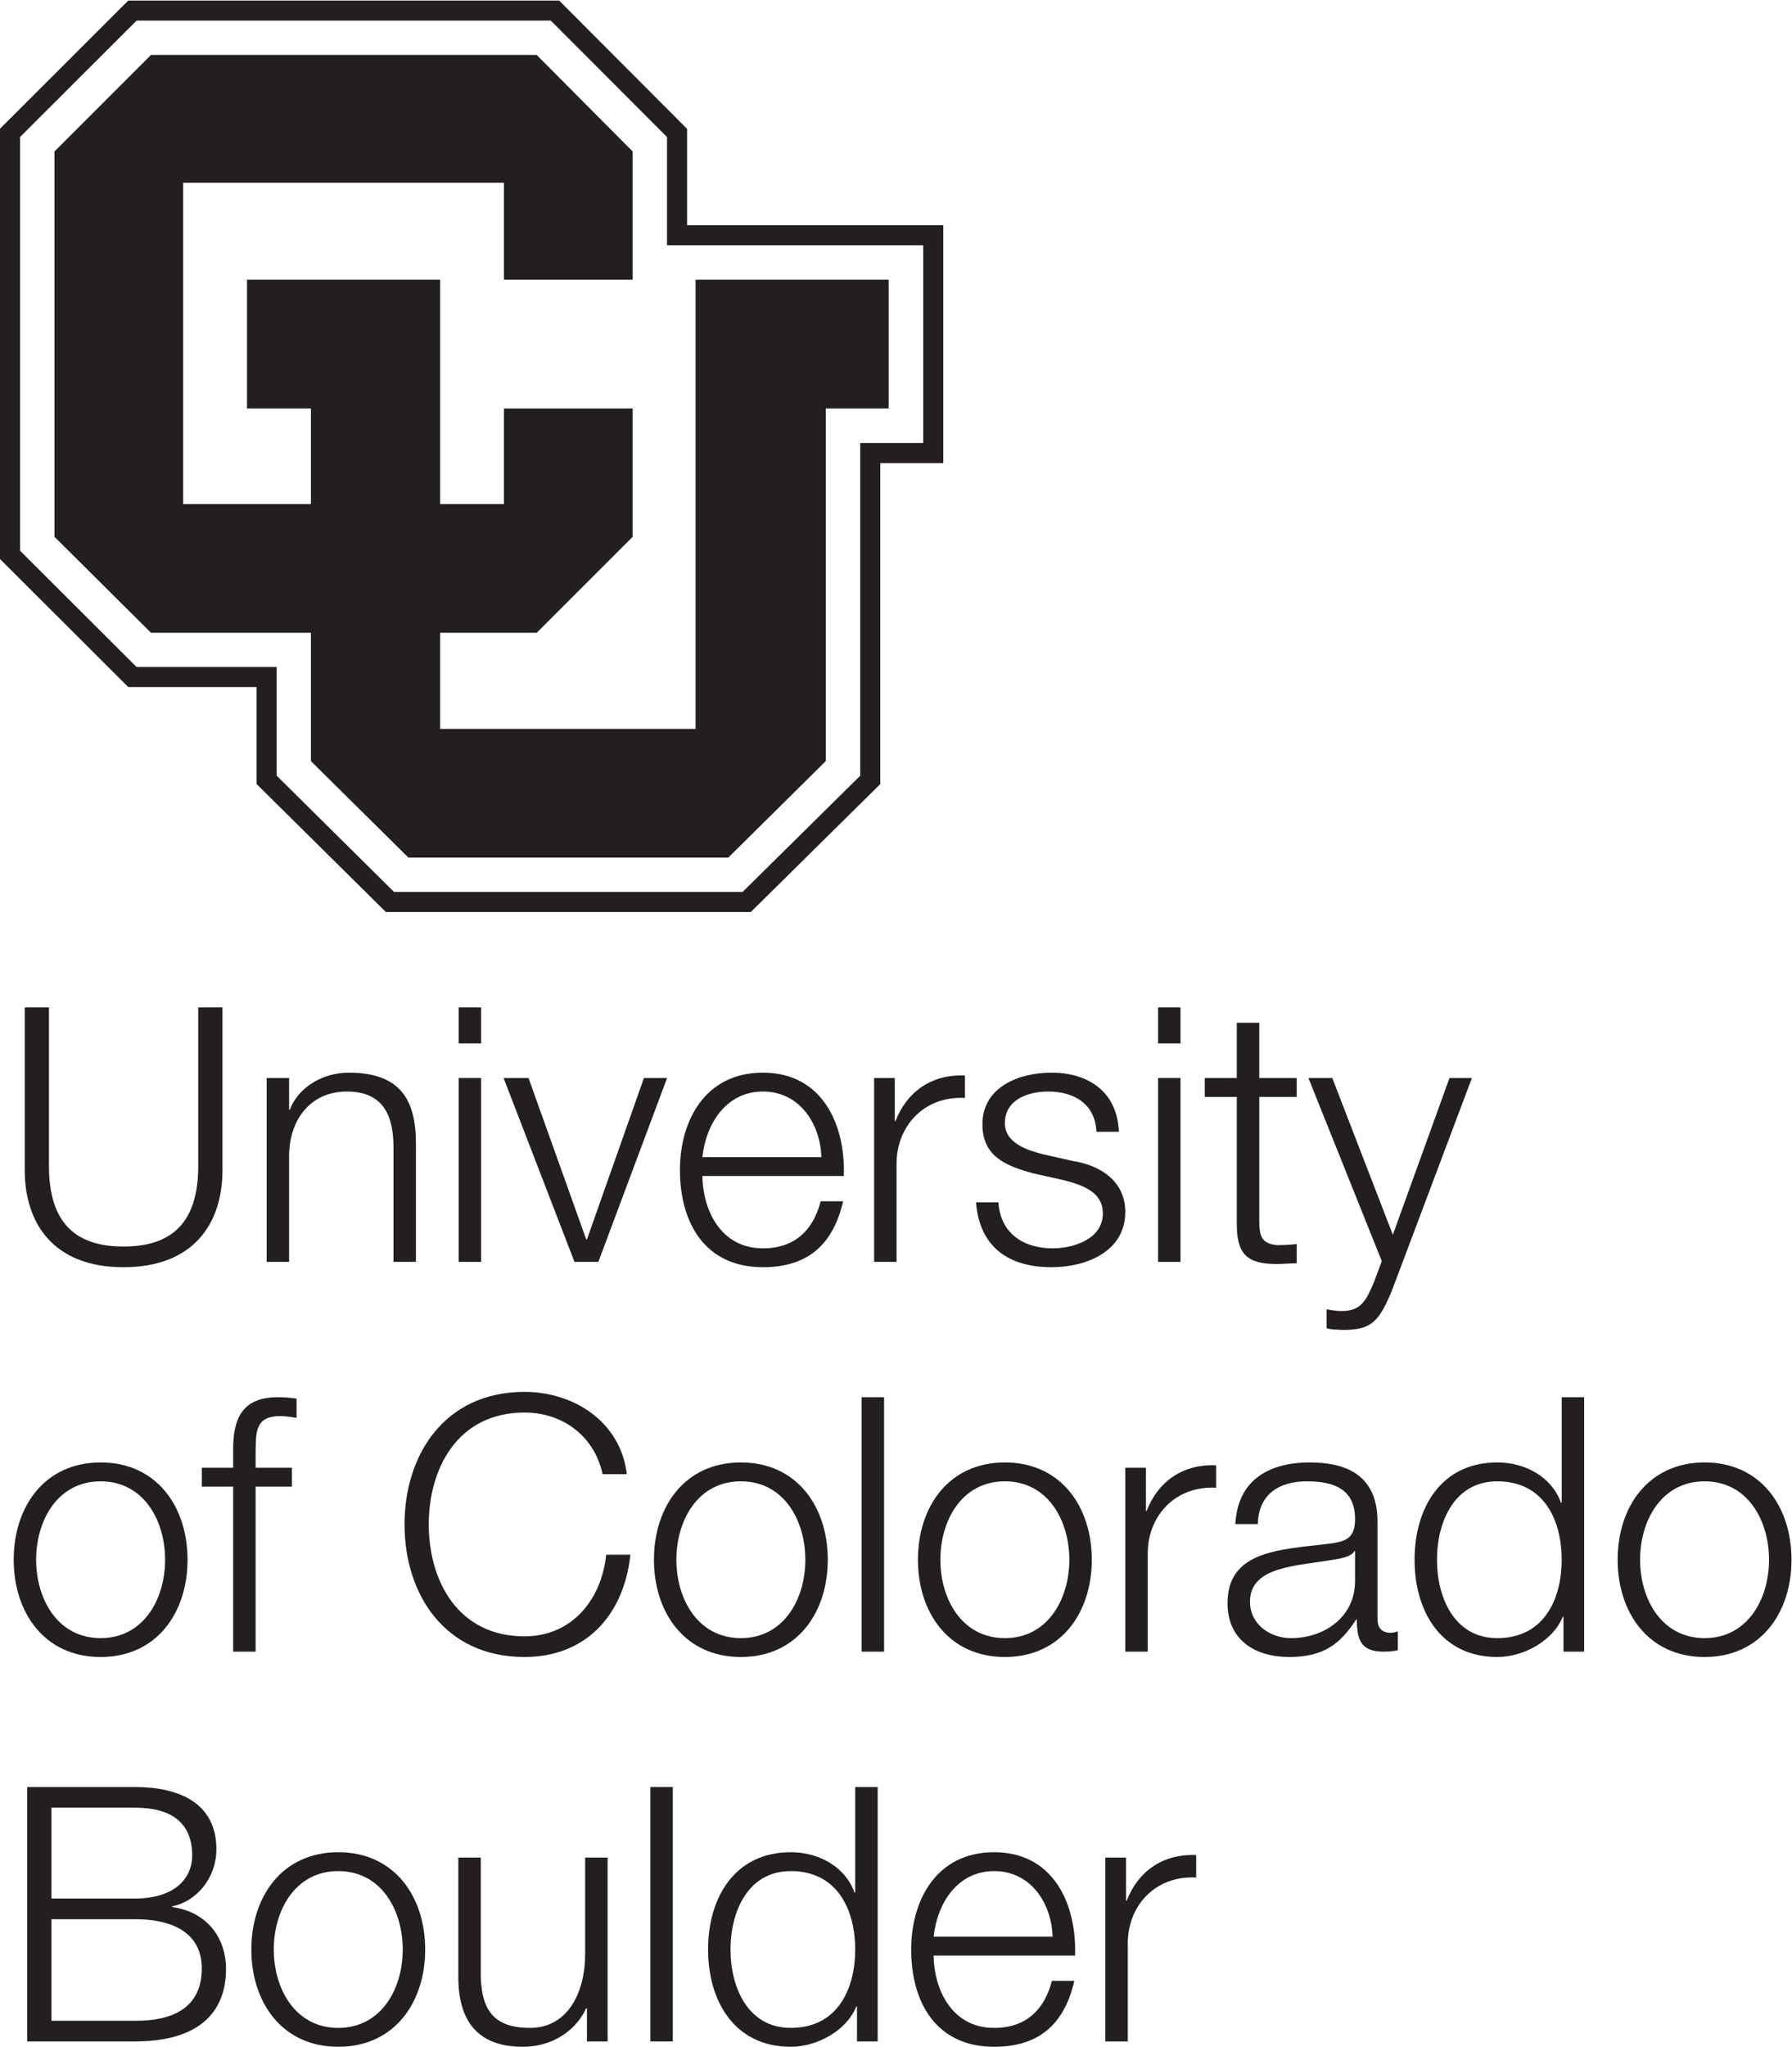 <?xml version="1.0" encoding="UTF-8" standalone="no"?>
<svg
   xmlns:dc="http://purl.org/dc/elements/1.1/"
   xmlns:cc="http://creativecommons.org/ns#"
   xmlns:rdf="http://www.w3.org/1999/02/22-rdf-syntax-ns#"
   xmlns:svg="http://www.w3.org/2000/svg"
   xmlns="http://www.w3.org/2000/svg"
   viewBox="0 0 214.547 244.987"
   height="244.987"
   width="214.547"
   xml:space="preserve"
   id="svg2"
   version="1.1"><defs
     id="defs6" /><g
     transform="matrix(1.333,0,0,-1.333,0,244.987)"
     id="g10"><g
       transform="scale(0.1)"
       id="g12"><path
         id="path14"
         style="fill:#231f20;fill-opacity:1;fill-rule:nonzero;stroke:none"
         d="M 624.73,1586.7 V 1183.39 H 395.273 v 86.28 h 86.75 l 86.223,86.2 v 115.18 H 452.648 v -85.81 H 395.273 V 1586.7 H 221.855 v -115.65 h 57.399 v -85.81 H 164.512 v 288.56 h 288.136 v -87.1 h 115.598 v 115.14 l -86.223,86.69 h -346.39 l -86.723,-86.69 v -345.97 l 86.723,-86.2 h 143.621 v -115.22 l 87.594,-86.68 h 287.23 l 87.594,86.68 v 316.6 h 56.461 V 1586.7 Z M 353.941,1036.94 h 313.012 l 105.684,104.4 v 298.74 h 56.574 v 177.56 H 599.098 v 97.16 L 494.723,1819.35 H 122.668 L 18.004,1714.83 V 1343.37 L 122.668,1238.94 h 125.789 v -97.54 z m 320.414,-18 H 346.566 l -116.113,114.91 v 87.08 H 115.207 L 0,1335.88 v 386.41 l 115.207,115.06 h 387.008 l 114.887,-115.18 v -86.53 H 847.215 V 1422.07 H 790.641 V 1133.82 L 674.355,1018.94" /><path
         id="path16"
         style="fill:#231f20;fill-opacity:1;fill-rule:nonzero;stroke:none"
         d="m 22.223,933.258 h 21.758 v -141.43 c -0.324,-53.117 24.957,-73.277 66.874,-73.277 42.239,0 67.516,20.16 67.192,73.277 v 141.43 h 21.758 V 787.031 C 199.805,740 174.527,700 110.855,700 47.496,700 22.223,740 22.223,787.031 v 146.227" /><path
         id="path18"
         style="fill:#231f20;fill-opacity:1;fill-rule:nonzero;stroke:none"
         d="m 239.496,869.902 h 20.164 v -28.48 h 0.641 c 7.355,19.844 29.437,33.281 52.797,33.281 46.394,0 60.472,-24.316 60.472,-63.672 v -106.23 h -20.16 v 103.027 c 0,28.473 -9.277,49.922 -41.914,49.922 -32,0 -51.195,-24.32 -51.836,-56.641 v -96.308 h -20.164 v 165.101" /><path
         id="path20"
         style="fill:#231f20;fill-opacity:1;fill-rule:nonzero;stroke:none"
         d="m 411.973,869.902 h 20.164 V 704.801 h -20.164 z m 0,63.356 h 20.164 v -32.317 h -20.164 v 32.317" /><path
         id="path22"
         style="fill:#231f20;fill-opacity:1;fill-rule:nonzero;stroke:none"
         d="m 452.297,869.902 h 22.394 l 51.836,-144.941 h 0.641 l 51.195,144.941 h 20.805 L 537.406,704.801 h -21.433 l -63.676,165.101" /><path
         id="path24"
         style="fill:#231f20;fill-opacity:1;fill-rule:nonzero;stroke:none"
         d="m 737.727,798.859 c -0.961,30.411 -19.84,58.891 -52.477,58.891 -32.957,0 -51.195,-28.809 -54.395,-58.891 z M 630.855,781.91 c 0.317,-29.43 15.68,-64.961 54.395,-64.961 29.438,0 45.434,17.281 51.836,42.242 h 20.156 C 748.605,721.75 726.848,700 685.25,700 c -52.477,0 -74.555,40.309 -74.555,87.352 0,43.507 22.078,87.351 74.555,87.351 53.113,0 74.234,-46.394 72.633,-92.793 H 630.855" /><path
         id="path26"
         style="fill:#231f20;fill-opacity:1;fill-rule:nonzero;stroke:none"
         d="m 785.094,869.902 h 18.554 v -38.711 h 0.645 c 10.234,26.559 32.637,42.231 62.395,40.954 v -20.157 c -36.477,1.914 -61.438,-24.957 -61.438,-59.199 v -87.988 h -20.156 v 165.101" /><path
         id="path28"
         style="fill:#231f20;fill-opacity:1;fill-rule:nonzero;stroke:none"
         d="m 984.766,821.59 c -0.957,24.949 -20.157,36.16 -43.203,36.16 -17.911,0 -39.024,-7.051 -39.024,-28.48 0,-17.93 20.469,-24.321 34.238,-27.848 l 26.875,-6.07 c 23.028,-3.524 47.028,-16.961 47.028,-45.762 0,-35.828 -35.504,-49.59 -66.227,-49.59 -38.398,0 -64.64,17.922 -67.836,58.238 h 20.16 c 1.602,-27.207 21.758,-41.289 48.633,-41.289 18.887,0 45.117,8.321 45.117,31.371 0,19.192 -17.929,25.59 -36.152,30.071 l -25.918,5.769 c -26.25,7.031 -46.078,15.988 -46.078,44.149 0,33.601 32.953,46.394 62.074,46.394 32.949,0 59.197,-17.285 60.467,-53.113 h -20.154" /><path
         id="path30"
         style="fill:#231f20;fill-opacity:1;fill-rule:nonzero;stroke:none"
         d="m 1040.14,869.902 h 20.15 V 704.801 h -20.15 z m 0,63.356 h 20.15 v -32.317 h -20.15 v 32.317" /><path
         id="path32"
         style="fill:#231f20;fill-opacity:1;fill-rule:nonzero;stroke:none"
         d="m 1131.02,869.902 h 33.59 v -16.957 h -33.59 V 741.602 c 0,-13.133 1.91,-20.801 16.31,-21.762 5.76,0 11.52,0.308 17.28,0.961 v -17.289 c -6.09,0 -11.84,-0.633 -17.93,-0.633 -26.87,0 -36.15,8.949 -35.84,37.121 v 112.945 h -28.79 v 16.957 h 28.79 v 49.594 h 20.18 v -49.594" /><path
         id="path34"
         style="fill:#231f20;fill-opacity:1;fill-rule:nonzero;stroke:none"
         d="m 1175.18,869.902 h 21.42 l 54.4,-140.781 50.88,140.781 h 20.15 L 1250.35,679.52 c -11.5,-27.848 -18.22,-35.829 -43.51,-35.829 -7.99,0.309 -12.15,0.309 -15.35,1.59 v 16.957 c 4.8,-0.957 9.27,-1.597 13.76,-1.597 17.92,0 22.08,10.558 28.79,25.918 l 7.04,18.871 -65.9,164.472" /><path
         id="path36"
         style="fill:#231f20;fill-opacity:1;fill-rule:nonzero;stroke:none"
         d="m 32.461,437.352 c 0,-35.204 19.195,-70.403 57.914,-70.403 38.719,0 57.918,35.199 57.918,70.403 0,35.187 -19.199,70.398 -57.918,70.398 -38.719,0 -57.914,-35.211 -57.914,-70.398 z m 135.988,0 C 168.449,390 140.934,350 90.375,350 c -50.555,0 -78.074,40 -78.074,87.352 0,47.347 27.52,87.347 78.074,87.347 50.559,0 78.074,-40 78.074,-87.347" /><path
         id="path38"
         style="fill:#231f20;fill-opacity:1;fill-rule:nonzero;stroke:none"
         d="m 262.219,502.941 h -32.645 v -148.14 h -20.152 v 148.14 h -28.16 v 16.957 h 28.16 v 15.043 c -0.324,28.469 7.68,48.321 39.992,48.321 5.762,0 10.563,-0.321 16.957,-1.282 v -17.281 c -5.437,0.961 -9.914,1.602 -14.715,1.602 -22.398,0 -21.758,-14.082 -22.082,-32 v -14.403 h 32.645 v -16.957" /><path
         id="path40"
         style="fill:#231f20;fill-opacity:1;fill-rule:nonzero;stroke:none"
         d="m 541.246,514.148 c -7.68,35.192 -36.801,55.352 -70.078,55.352 -60.473,0 -86.074,-50.559 -86.074,-100.469 0,-49.91 25.601,-100.48 86.074,-100.48 42.234,0 69.117,32.64 73.277,73.277 h 21.758 C 560.121,385.84 524.605,350 471.168,350 c -71.992,0 -107.832,56.641 -107.832,119.031 0,62.391 35.84,119.028 107.832,119.028 43.199,0 86.074,-25.918 91.836,-73.911 h -21.758" /><path
         id="path42"
         style="fill:#231f20;fill-opacity:1;fill-rule:nonzero;stroke:none"
         d="m 607.496,437.352 c 0,-35.204 19.195,-70.403 57.914,-70.403 38.719,0 57.914,35.199 57.914,70.403 0,35.187 -19.195,70.398 -57.914,70.398 -38.719,0 -57.914,-35.211 -57.914,-70.398 z m 135.984,0 C 743.48,390 715.969,350 665.41,350 c -50.555,0 -78.074,40 -78.074,87.352 0,47.347 27.519,87.347 78.074,87.347 50.559,0 78.07,-40 78.07,-87.347" /><path
         id="path44"
         style="fill:#231f20;fill-opacity:1;fill-rule:nonzero;stroke:none"
         d="m 773.895,354.801 h 20.156 V 583.262 H 773.895 Z" /><path
         id="path46"
         style="fill:#231f20;fill-opacity:1;fill-rule:nonzero;stroke:none"
         d="m 844.605,437.352 c 0,-35.204 19.2,-70.403 57.915,-70.403 38.71,0 57.91,35.199 57.91,70.403 0,35.187 -19.2,70.398 -57.91,70.398 -38.715,0 -57.915,-35.211 -57.915,-70.398 z m 136,0 C 980.605,390 953.086,350 902.52,350 c -50.551,0 -78.071,40 -78.071,87.352 0,47.347 27.52,87.347 78.071,87.347 50.566,0 78.085,-40 78.085,-87.347" /><path
         id="path48"
         style="fill:#231f20;fill-opacity:1;fill-rule:nonzero;stroke:none"
         d="m 1010.68,519.898 h 18.56 v -38.707 h 0.64 c 10.24,26.559 32.64,42.231 62.41,40.95 v -20.153 c -36.49,1.91 -61.45,-24.957 -61.45,-59.199 v -87.988 h -20.16 v 165.097" /><path
         id="path50"
         style="fill:#231f20;fill-opacity:1;fill-rule:nonzero;stroke:none"
         d="m 1217.07,445.031 h -0.64 c -2.56,-4.801 -11.51,-6.402 -16.96,-7.359 -34.23,-6.082 -76.79,-5.762 -76.79,-38.082 0,-20.16 17.93,-32.641 36.79,-32.641 30.73,0 57.91,19.531 57.6,51.832 z m -107.52,24.321 c 1.94,38.707 29.12,55.347 66.88,55.347 29.12,0 60.8,-8.961 60.8,-53.109 v -87.68 c 0,-7.672 3.85,-12.16 11.83,-12.16 2.25,0 4.81,0.648 6.41,1.281 V 356.07 c -4.47,-0.961 -7.68,-1.269 -13.13,-1.269 -20.46,0 -23.67,11.508 -23.67,28.789 h -0.64 C 1203.95,362.148 1189.55,350 1157.87,350 c -30.39,0 -55.35,15.031 -55.35,48.32 0,46.379 45.12,47.981 88.63,53.102 16.64,1.93 25.92,4.156 25.92,22.398 0,27.211 -19.51,33.93 -43.2,33.93 -24.94,0 -43.52,-11.52 -44.14,-38.398 h -20.18" /><path
         id="path52"
         style="fill:#231f20;fill-opacity:1;fill-rule:nonzero;stroke:none"
         d="m 1344.75,366.949 c 42.87,0 57.91,36.16 57.91,70.403 0,34.238 -15.04,70.398 -57.91,70.398 -38.4,0 -54.09,-36.16 -54.09,-70.398 0,-34.243 15.69,-70.403 54.09,-70.403 z m 78.08,-12.148 h -18.57 v 31.347 h -0.63 C 1394.98,364.711 1368.75,350 1344.75,350 c -50.24,0 -74.24,40.629 -74.24,87.352 0,46.718 24,87.347 74.24,87.347 24.65,0 48.63,-12.48 57.28,-36.148 h 0.63 v 94.711 h 20.17 V 354.801" /><path
         id="path54"
         style="fill:#231f20;fill-opacity:1;fill-rule:nonzero;stroke:none"
         d="m 1473.07,437.352 c 0,-35.204 19.2,-70.403 57.91,-70.403 38.71,0 57.91,35.199 57.91,70.403 0,35.187 -19.2,70.398 -57.91,70.398 -38.71,0 -57.91,-35.211 -57.91,-70.398 z m 135.99,0 C 1609.06,390 1581.54,350 1530.98,350 c -50.55,0 -78.07,40 -78.07,87.352 0,47.347 27.52,87.347 78.07,87.347 50.56,0 78.08,-40 78.08,-87.347" /><path
         id="path56"
         style="fill:#231f20;fill-opacity:1;fill-rule:nonzero;stroke:none"
         d="m 46.219,23.352 h 74.875 c 32.316,-0.32 60.156,10.559 60.156,47.039 0,29.121 -22.078,44.16 -60.156,44.16 H 46.219 Z m 0,109.75 h 74.875 c 34.879,0 51.515,17.289 51.515,38.718 0,28.489 -17.597,42.879 -51.515,42.879 H 46.219 Z m -21.758,100.16 h 96.633 c 38.394,0 73.273,-13.442 73.273,-56 0,-23.992 -15.996,-46.071 -39.679,-51.192 v -0.648 c 29.441,-3.832 48.32,-25.91 48.32,-55.672 0,-21.762 -7.68,-64.949 -81.914,-64.949 H 24.461 V 233.262" /><path
         id="path58"
         style="fill:#231f20;fill-opacity:1;fill-rule:nonzero;stroke:none"
         d="m 245.898,87.352 c 0,-35.203 19.196,-70.402 57.915,-70.402 38.718,0 57.917,35.199 57.917,70.402 0,35.187 -19.199,70.398 -57.917,70.398 -38.719,0 -57.915,-35.211 -57.915,-70.398 z m 135.989,0 C 381.887,40 354.371,0 303.813,0 c -50.555,0 -78.075,40 -78.075,87.352 0,47.347 27.52,87.347 78.075,87.347 50.558,0 78.074,-40 78.074,-87.347" /><path
         id="path60"
         style="fill:#231f20;fill-opacity:1;fill-rule:nonzero;stroke:none"
         d="M 545.727,4.801 H 527.168 V 34.551 h -0.641 C 515.973,12.48 494.211,0 469.574,0 427.977,0 411.656,24.309 411.656,62.711 V 169.898 h 20.16 V 62.398 c 0.957,-29.77 12.161,-45.449 44.157,-45.449 34.558,0 49.593,32.641 49.593,66.242 v 86.707 h 20.161 V 4.801" /><path
         id="path62"
         style="fill:#231f20;fill-opacity:1;fill-rule:nonzero;stroke:none"
         d="m 584.133,4.801 h 20.16 v 228.461 H 584.133 Z" /><path
         id="path64"
         style="fill:#231f20;fill-opacity:1;fill-rule:nonzero;stroke:none"
         d="m 710.207,16.949 c 42.879,0 57.914,36.16 57.914,70.402 0,34.238 -15.035,70.398 -57.914,70.398 -38.394,0 -54.074,-36.16 -54.074,-70.398 0,-34.242 15.68,-70.402 54.074,-70.402 z M 788.285,4.801 H 769.723 V 36.148 H 769.09 C 760.445,14.711 734.203,0 710.207,0 c -50.234,0 -74.234,40.629 -74.234,87.352 0,46.718 24,87.347 74.234,87.347 24.637,0 48.637,-12.48 57.277,-36.148 h 0.637 v 94.711 h 20.164 V 4.801" /><path
         id="path66"
         style="fill:#231f20;fill-opacity:1;fill-rule:nonzero;stroke:none"
         d="m 945.41,98.859 c -0.957,30.411 -19.844,58.891 -52.48,58.891 -32.953,0 -51.196,-28.809 -54.399,-58.891 z M 838.531,81.91 c 0.324,-29.43 15.684,-64.961 54.399,-64.961 29.433,0 45.429,17.281 51.836,42.242 h 20.156 C 956.289,21.75 934.531,0 892.93,0 c -52.477,0 -74.555,40.309 -74.555,87.352 0,43.507 22.078,87.347 74.555,87.347 53.125,0 74.238,-46.39 72.636,-92.789 H 838.531" /><path
         id="path68"
         style="fill:#231f20;fill-opacity:1;fill-rule:nonzero;stroke:none"
         d="m 992.773,169.898 h 18.557 v -38.707 h 0.64 c 10.24,26.559 32.64,42.231 62.39,40.95 v -20.153 c -36.47,1.91 -61.43,-24.957 -61.43,-59.199 V 4.801 H 992.773 V 169.898" /></g></g></svg>